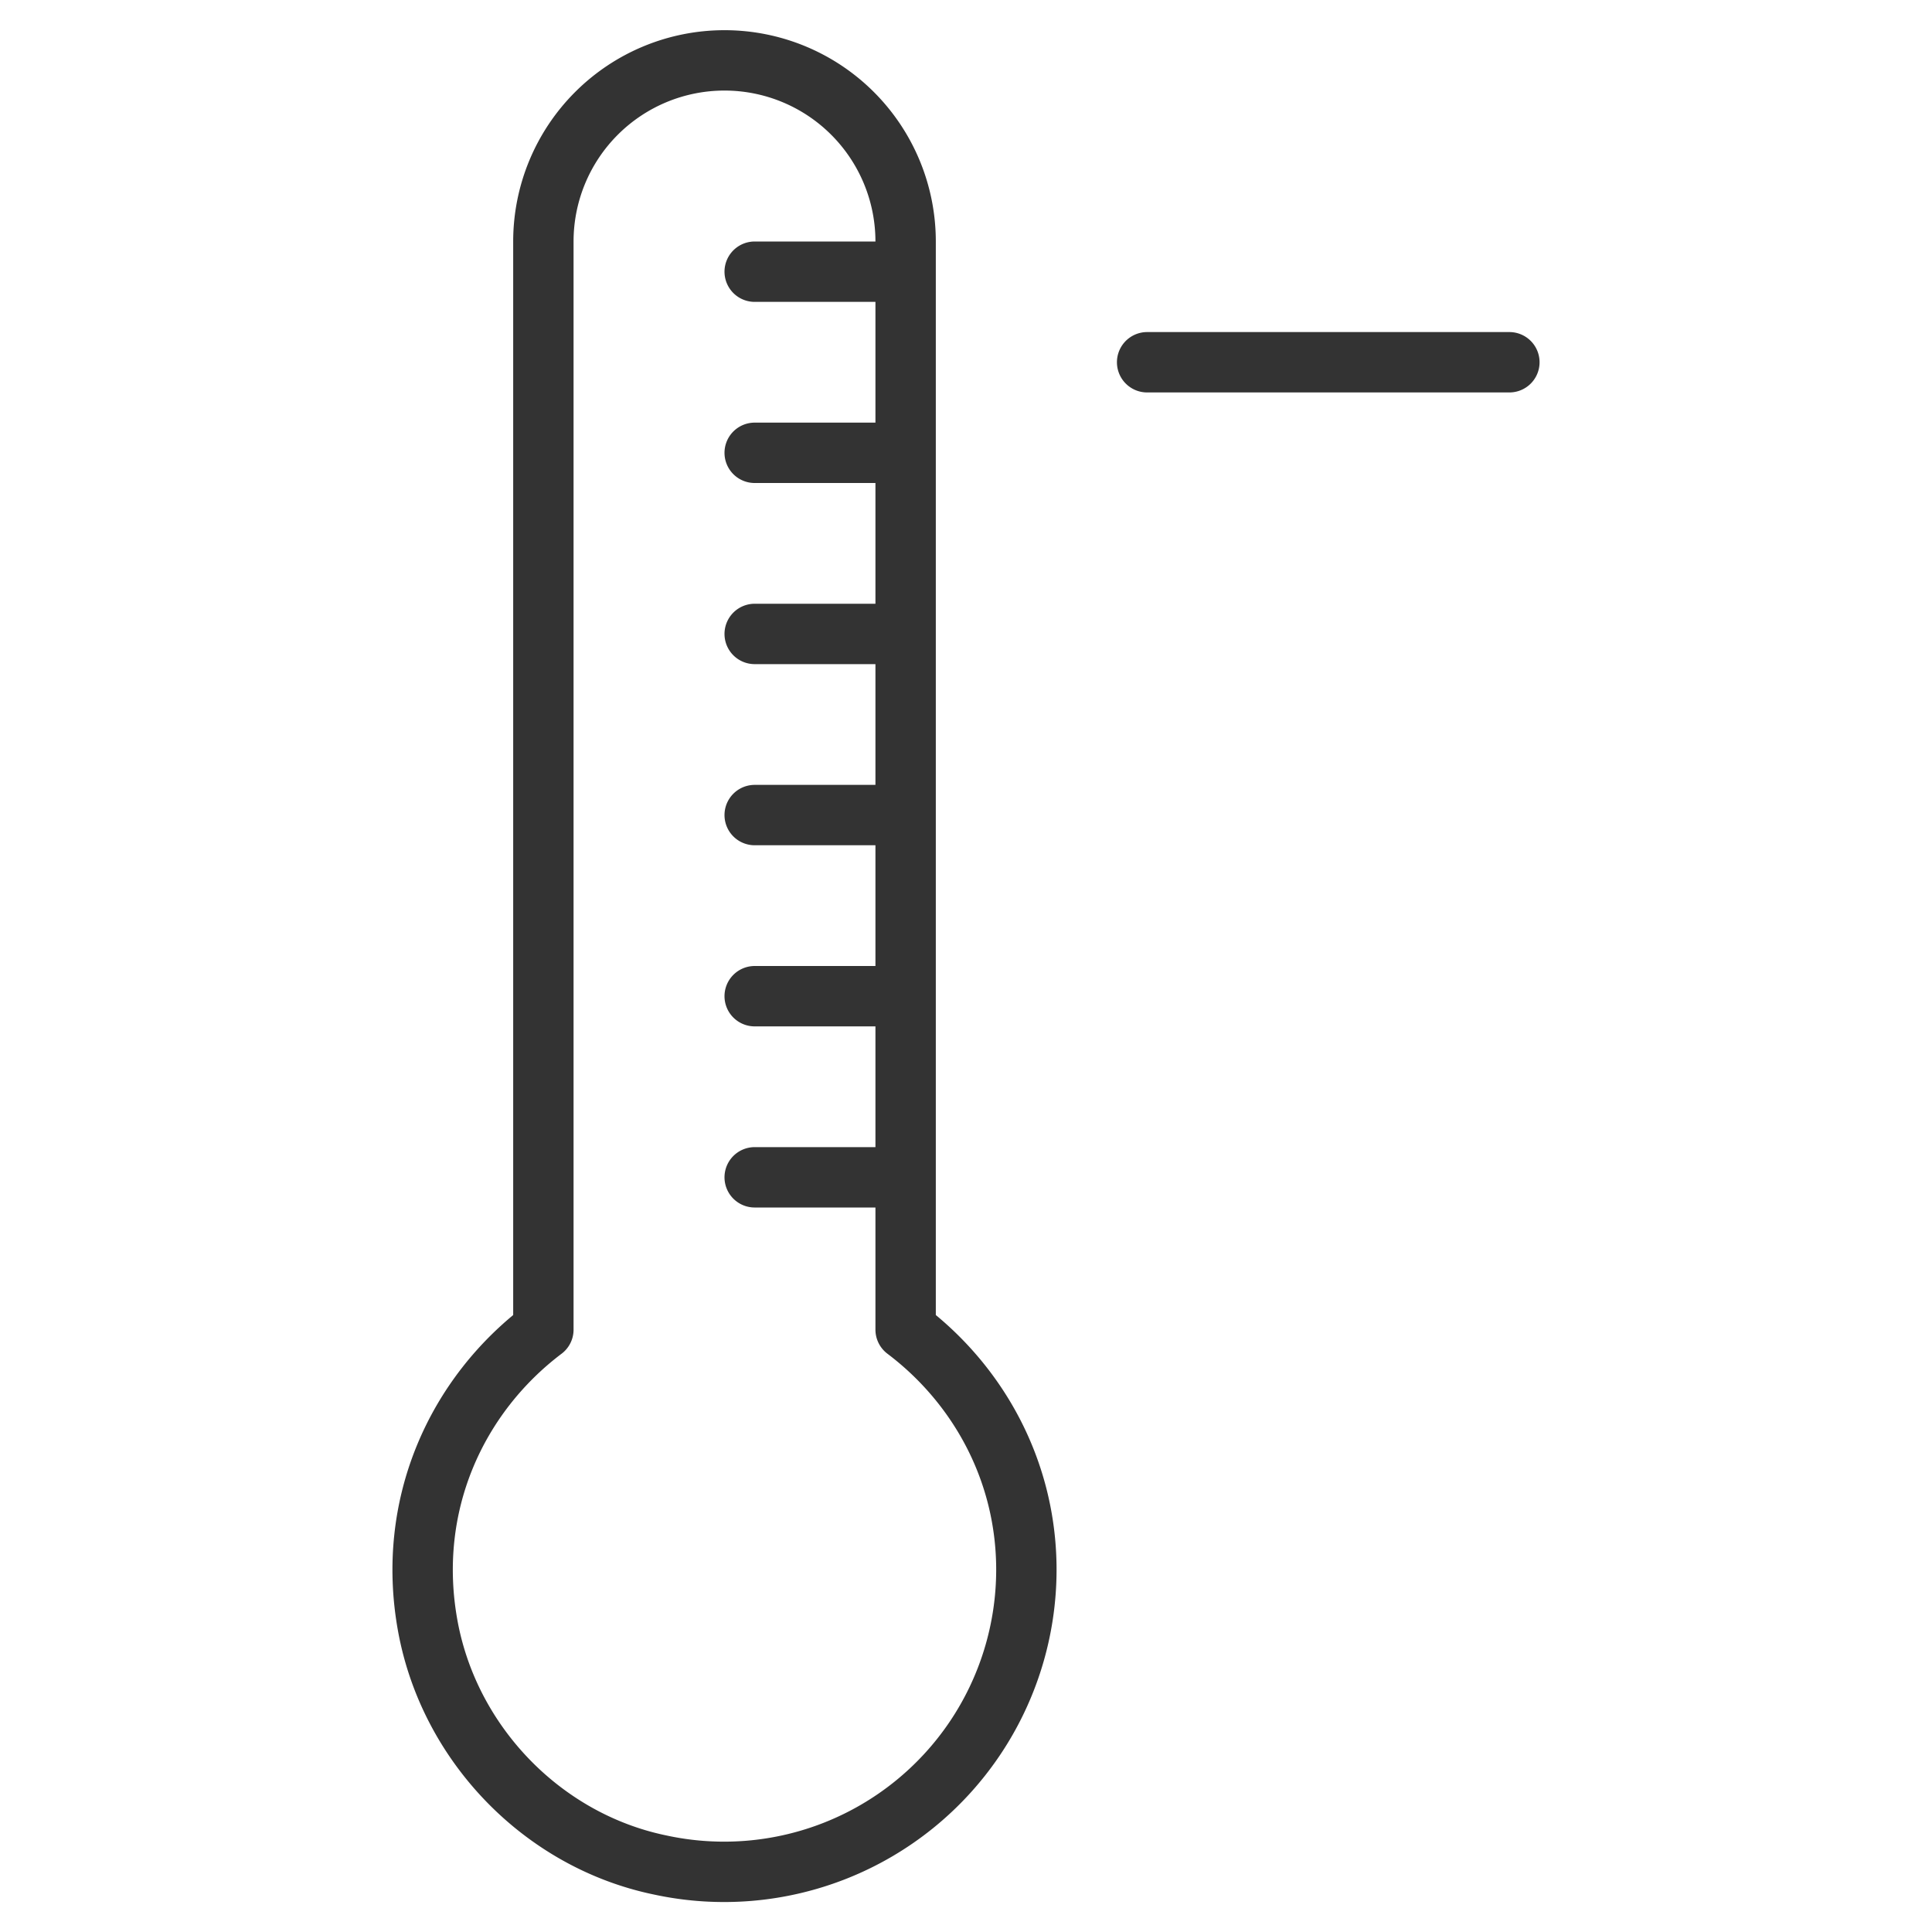 <svg xmlns="http://www.w3.org/2000/svg" viewBox="0 0 32 32"><path d="M15 22.023V4a3 3 0 1 0-6 0v18.023c-1.434 1.084-2.282 2.902-1.914 4.912.357 1.95 1.902 3.551 3.843 3.954A5.006 5.006 0 0 0 17 26c0-1.631-.792-3.065-2-3.977zM12.5 19.5h2.312m-2.312-3h2.375m-2.375-3h2.438m-2.438-3h2.375m-2.375-3h2.375m-2.375-3h2.438M25 6h-6" stroke="#333" stroke-linecap="round" stroke-linejoin="round" stroke-miterlimit="10" fill="none"/></svg>